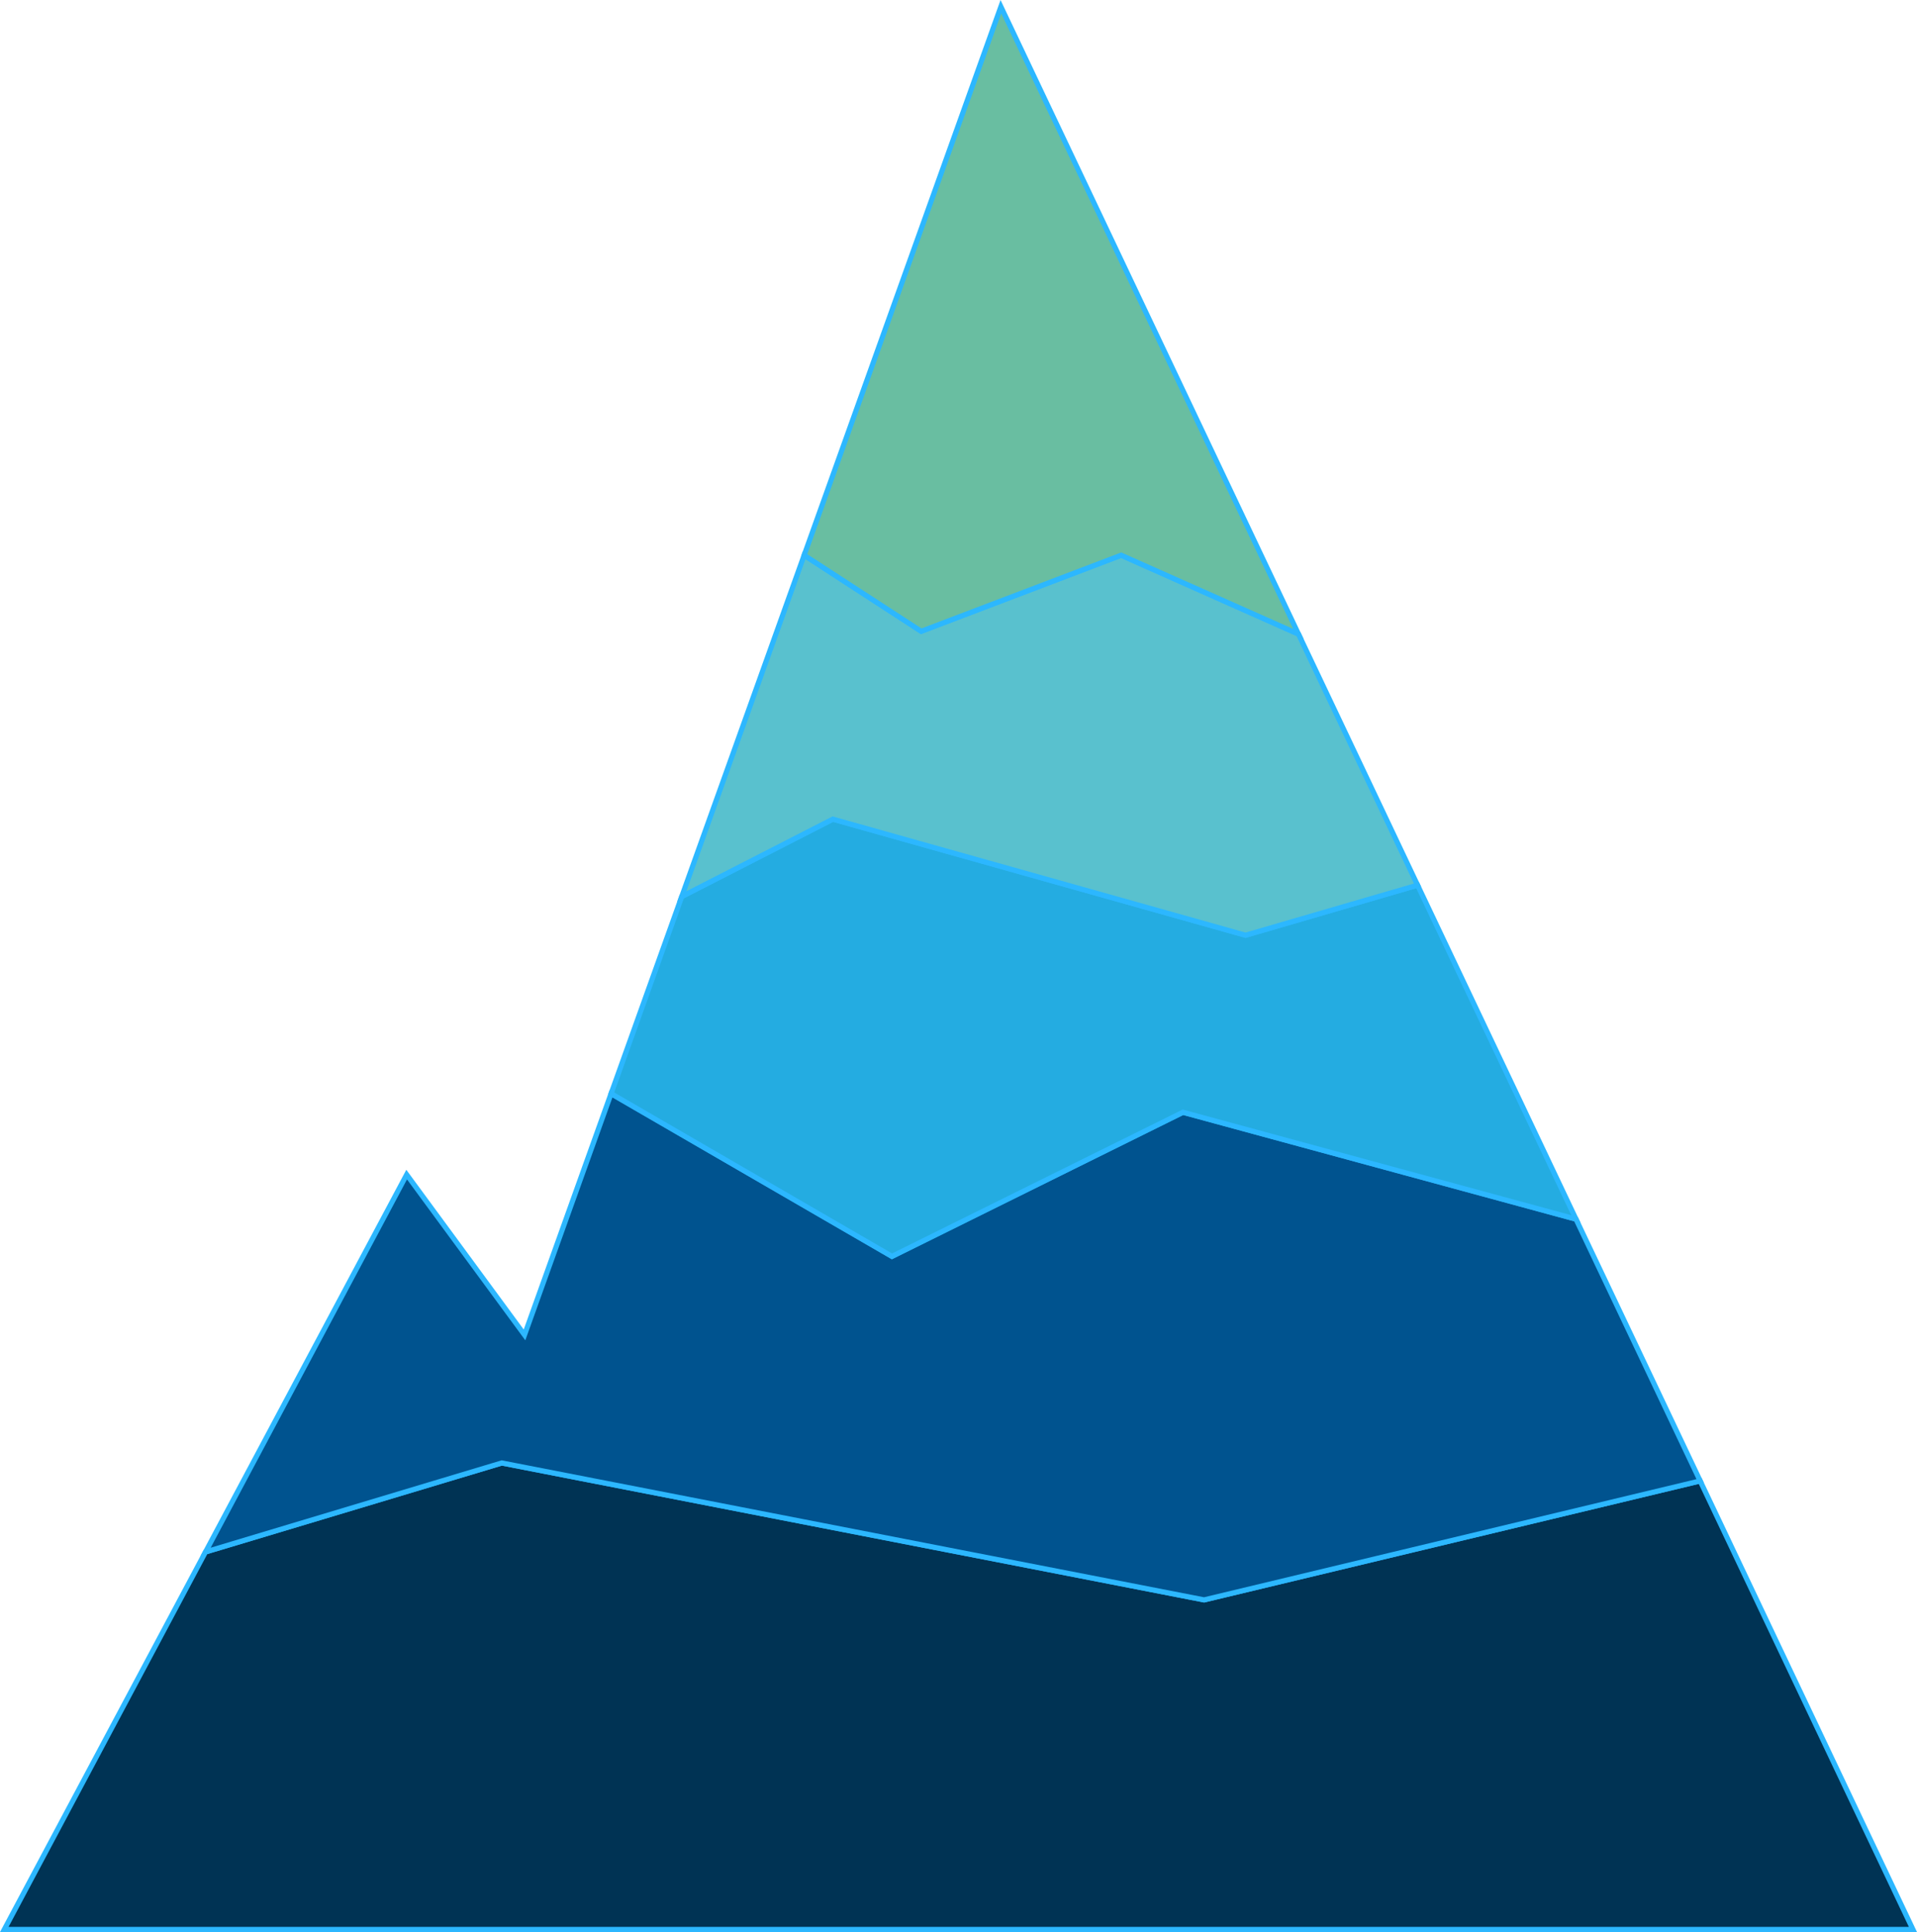 <svg xmlns="http://www.w3.org/2000/svg" width="743.639" height="749.597" viewBox="0 0 743.639 749.597">
  <g id="Group_4065" data-name="Group 4065" transform="translate(0.739 1.156)">
    <path id="Path_5470" data-name="Path 5470" d="M78.891,543.74.834,690.2H741.225L658.693,516.175,466.259,562.342,193.814,509.211Z" transform="translate(0.094 57.241)" fill="#003354" stroke="#2cb7ff" stroke-width="2"/>
    <path id="Path_5472" data-name="Path 5472" d="M71,558.22l78.03-146.408,45.72,62.2,33.578-93.623L337.29,443.537l112.887-55.914L602.64,429.1l48.167,101.555L458.37,576.822,185.926,523.69Z" transform="translate(7.981 42.76)" fill="#00538f" stroke="#2cb7ff" stroke-width="2"/>
    <path id="Path_5474" data-name="Path 5474" d="M239.847,314.688l-27.414,76.467L321.392,454.3l112.887-55.914,152.464,41.478-61.463-129.6L458.555,329.7l-160.1-45.046Z" transform="translate(23.88 31.999)" fill="#24ace1" stroke="#2cb7ff" stroke-width="2"/>
    <path id="Path_5476" data-name="Path 5476" d="M476.316,223.217l46.193,97.4-66.725,19.436-160.1-45.044-58.608,30.02L284.56,192.6l45.408,29.513L407.539,192.6Z" transform="translate(26.65 21.651)" fill="#59c1ce" stroke="#2cb7ff" stroke-width="2"/>
    <path id="Path_5478" data-name="Path 5478" d="M356.073,1.3,279.761,214.116l45.409,29.516,77.571-29.516,68.777,30.6Z" transform="translate(31.448 0.146)" fill="#69bea1" stroke="#2cb7ff" stroke-width="2"/>
  </g>
</svg>
